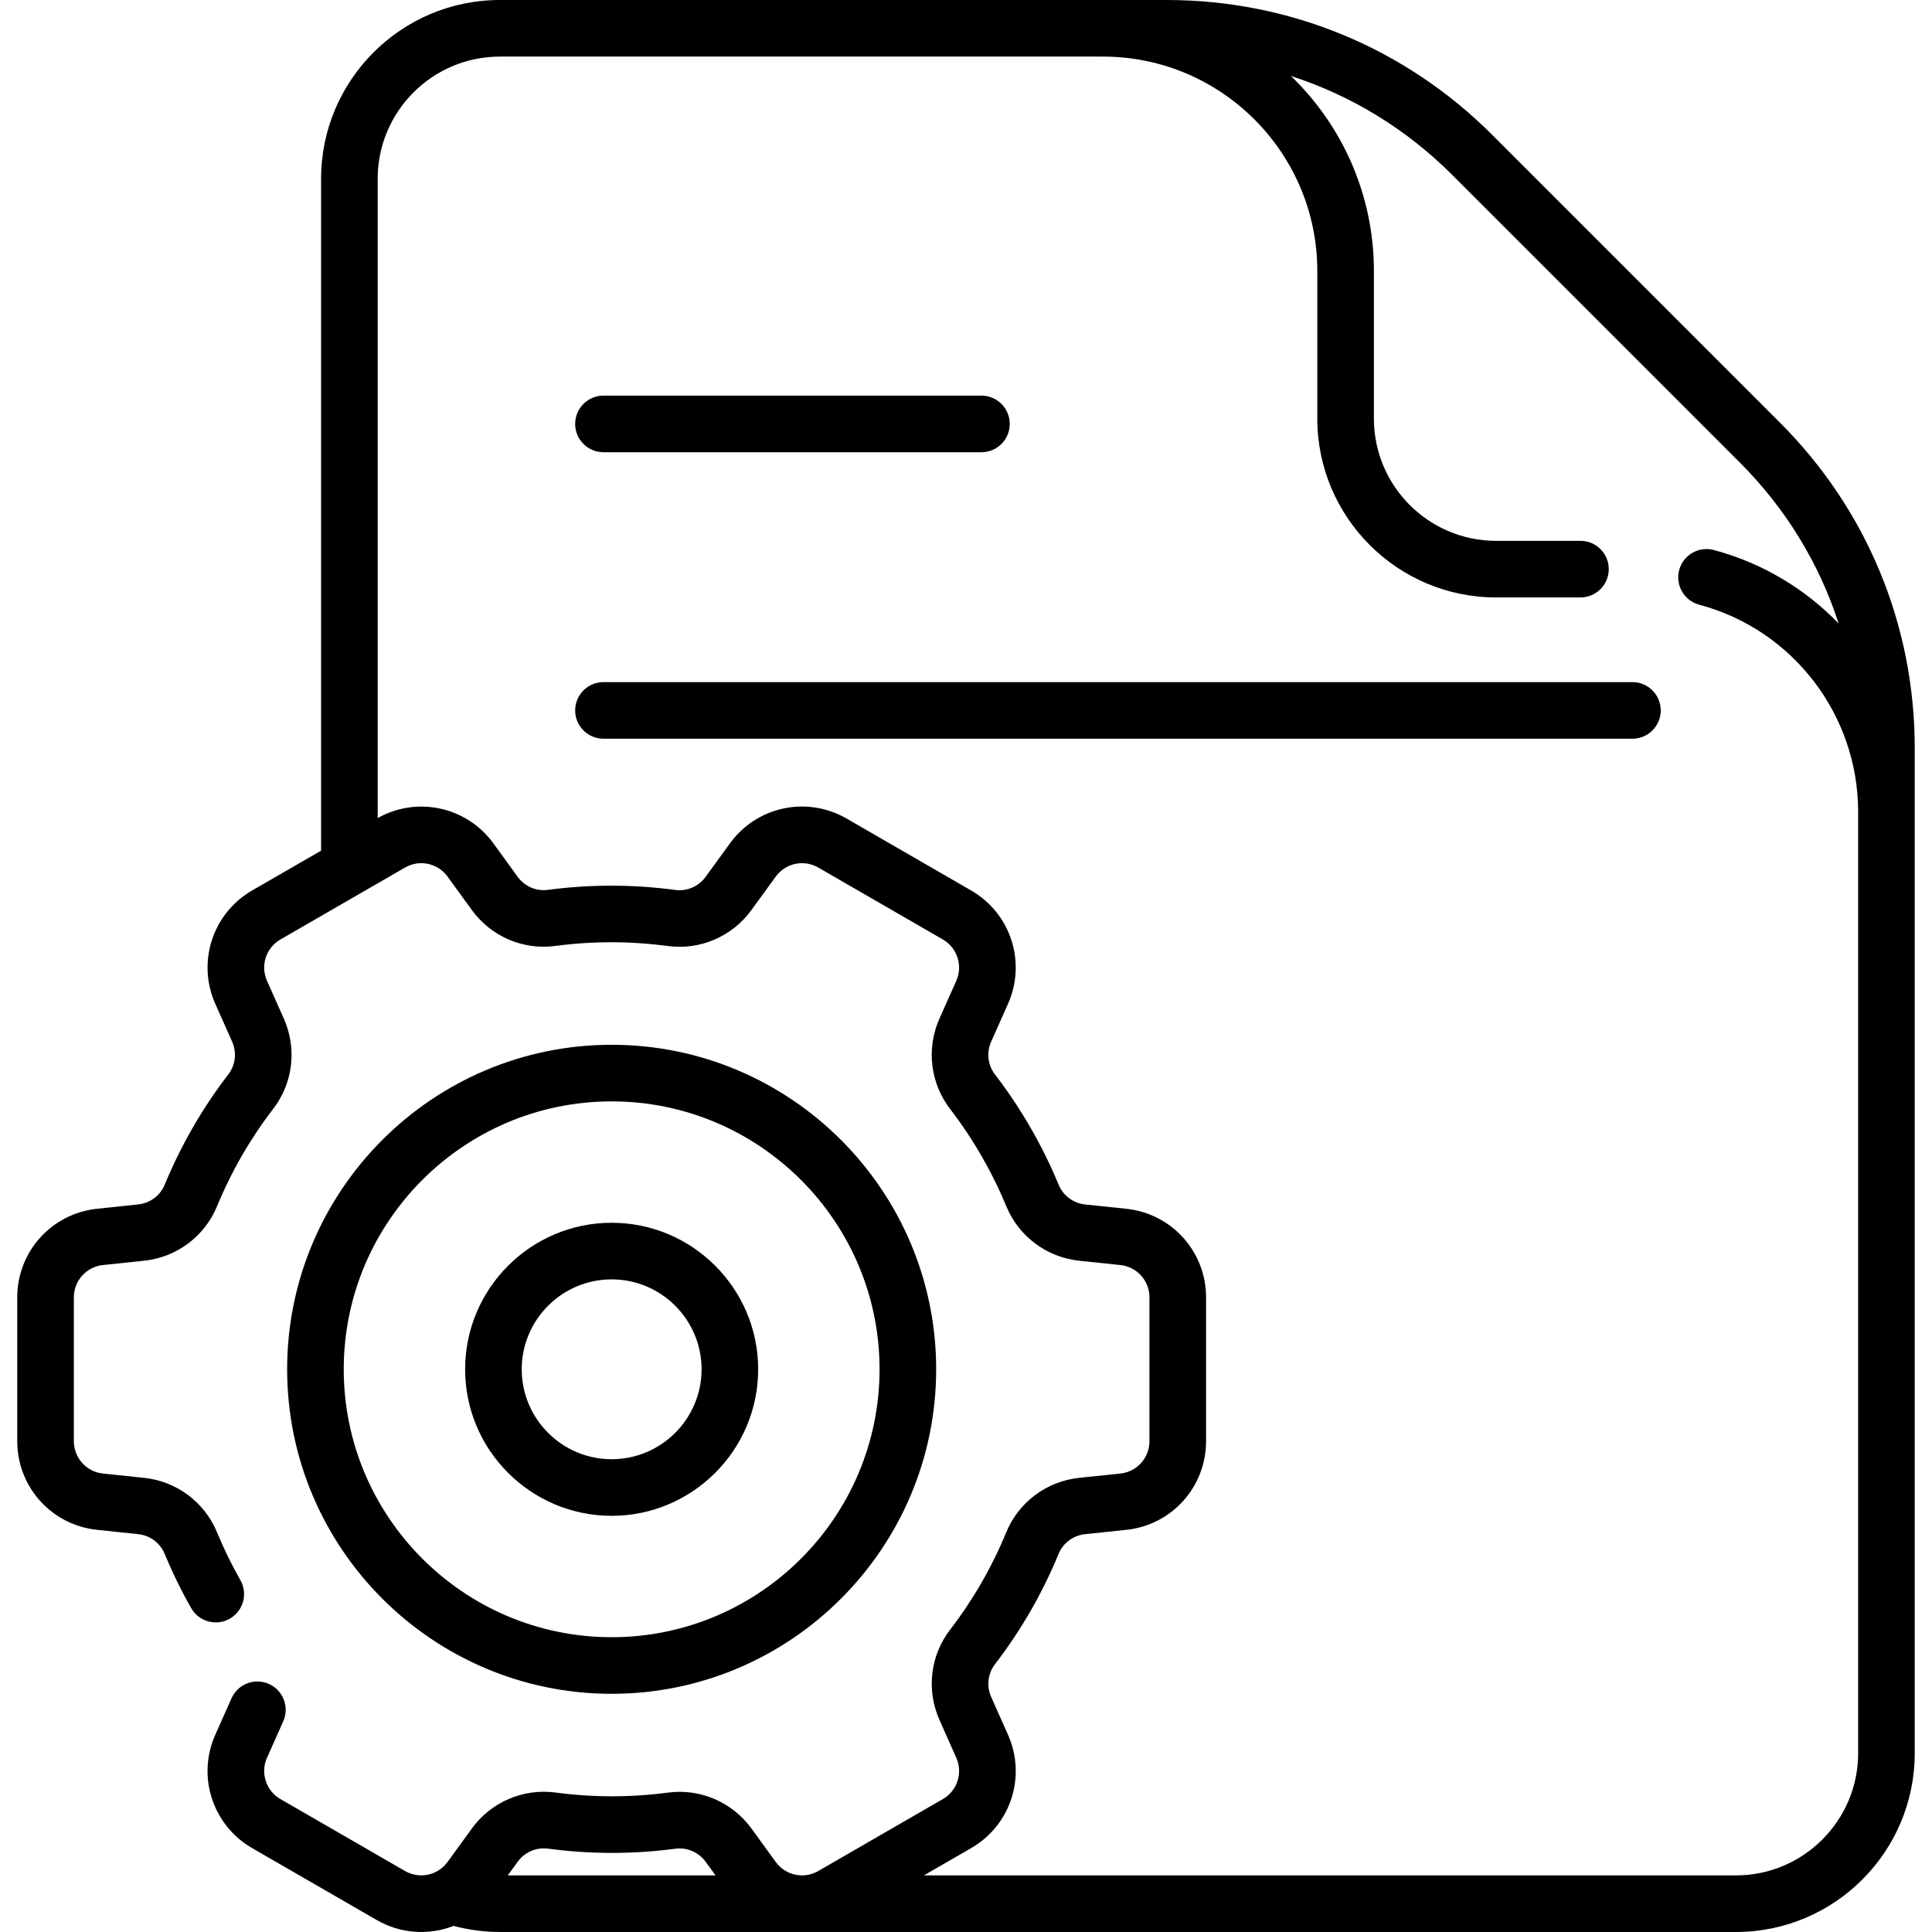 <svg id="Capa_1" enable-background="new 0 0 512 512" height="512" viewBox="0 0 512 512" width="512" xmlns="http://www.w3.org/2000/svg"><g><path d="m507.427 198.265c-.003-32.608-12.694-63.249-35.735-86.279l-76.241-76.251c-23.056-23.044-53.701-35.735-86.291-35.735h-176.699c-26.12 0-47.37 21.254-47.37 47.379v178.058l-18.274 10.548c-10.495 6.07-14.689 18.995-9.755 30.066l4.447 9.975c1.286 2.89.905 6.219-.992 8.688-6.877 8.94-12.552 18.778-16.868 29.24-1.197 2.901-3.892 4.906-7.044 5.233l-10.886 1.149c-12.057 1.265-21.147 11.358-21.147 23.479v38.12c0 12.126 9.091 22.224 21.148 23.489l10.884 1.14c3.14.327 5.837 2.332 7.035 5.222 2.022 4.903 4.386 9.74 7.022 14.376 2.048 3.602 6.626 4.859 10.227 2.812 3.601-2.048 4.859-6.626 2.811-10.227-2.327-4.092-4.412-8.359-6.201-12.695-3.312-7.989-10.724-13.51-19.337-14.407l-10.879-1.14c-4.396-.461-7.712-4.146-7.712-8.571v-38.12c0-4.419 3.315-8.1 7.717-8.561l10.879-1.148c8.63-.897 16.043-6.425 19.347-14.43 3.811-9.24 8.821-17.926 14.892-25.819 5.257-6.838 6.332-16.007 2.804-23.935l-4.449-9.979c-1.801-4.04-.269-8.758 3.559-10.971l33.018-19.059c3.827-2.207 8.675-1.174 11.273 2.402l6.418 8.836c5.099 7.028 13.578 10.685 22.137 9.54 9.875-1.31 19.901-1.305 29.8.02 8.57 1.145 17.07-2.509 22.17-9.534l6.443-8.864c2.597-3.578 7.441-4.609 11.27-2.4l33.008 19.059c3.831 2.213 5.361 6.931 3.561 10.974l-4.451 9.991c-3.524 7.915-2.448 17.09 2.816 23.952 3.033 3.945 5.824 8.121 8.3 12.418 2.505 4.338 4.727 8.841 6.602 13.382 3.298 7.986 10.701 13.514 19.332 14.427l10.889 1.139c4.396.461 7.712 4.142 7.712 8.561v38.12c0 4.425-3.315 8.11-7.71 8.571l-10.897 1.14c-8.629.898-16.041 6.427-19.347 14.435-3.797 9.226-8.803 17.91-14.881 25.813-5.264 6.848-6.338 16.024-2.807 23.939l4.443 9.987c1.801 4.035.27 8.747-3.561 10.959l-33.008 19.059c-1.431.825-3.002 1.198-4.545 1.156h-.028c-2.582-.078-5.08-1.32-6.701-3.557l-6.422-8.843c-5.096-7.011-13.57-10.668-22.134-9.535-9.872 1.311-19.896 1.305-29.813-.021-8.591-1.128-17.083 2.528-22.155 9.537l-6.443 8.863c-2.597 3.578-7.444 4.609-11.271 2.4l-33.013-19.056c-3.832-2.217-5.365-6.929-3.564-10.965l4.3-9.65c1.686-3.784-.015-8.218-3.798-9.903-3.784-1.686-8.217.014-9.903 3.798l-4.298 9.646c-4.938 11.064-.745 23.987 9.76 30.062l33.02 19.06c6.433 3.713 13.91 4.073 20.377 1.55 3.97 1.066 8.074 1.614 12.241 1.614h327.598c26.119 0 47.369-21.254 47.369-47.379v-266.337-.01c.001-.001.001-.002.001-.003zm-362.19 291.644c11.217 1.5 22.574 1.506 33.756.021 3.097-.411 6.172.927 8.029 3.481l2.602 3.583h-55.053l2.626-3.612c1.848-2.552 4.939-3.884 8.04-3.473zm347.19-25.293c0 17.854-14.52 32.38-32.369 32.38h-215.21l12.515-7.226c10.502-6.066 14.696-18.989 9.761-30.052l-4.443-9.987c-1.288-2.886-.906-6.217.996-8.691 6.886-8.954 12.558-18.795 16.857-29.24 1.197-2.9 3.893-4.906 7.037-5.233l10.902-1.14c12.057-1.265 21.147-11.363 21.147-23.489v-38.12c0-12.12-9.091-22.214-21.149-23.479l-10.882-1.139c-3.145-.332-5.841-2.338-7.037-5.236-2.128-5.149-4.643-10.248-7.473-15.149-2.802-4.865-5.966-9.599-9.397-14.062-1.909-2.488-2.296-5.827-1.011-8.713l4.45-9.99c4.935-11.076.739-24.002-9.761-30.067l-33.011-19.061c-10.499-6.059-23.788-3.23-30.905 6.577l-6.442 8.864c-1.86 2.562-4.95 3.898-8.047 3.481-11.214-1.499-22.571-1.505-33.767-.02-3.088.416-6.159-.921-8.018-3.483l-6.423-8.843c-7.072-9.725-20.204-12.574-30.656-6.704v-169.415c0-17.854 14.521-32.38 32.37-32.38h159.829c31.325 0 56.81 25.485 56.81 56.81v39.14c0 26.125 21.255 47.38 47.379 47.38h22.359c4.143 0 7.5-3.358 7.5-7.5s-3.357-7.5-7.5-7.5h-22.359c-17.854 0-32.38-14.525-32.38-32.38v-39.14c0-20.267-8.437-38.598-21.986-51.667 15.938 5.136 30.546 14.019 42.732 26.2l76.241 76.251c12.165 12.16 21.04 26.739 26.178 42.658-8.84-9.167-20.16-16.044-33.086-19.489-4.003-1.068-8.111 1.312-9.179 5.315-1.066 4.002 1.312 8.112 5.315 9.179 24.794 6.61 42.111 29.178 42.111 54.883v249.477z"/><path d="m432.611 180.768h-272.686c-4.143 0-7.5 3.358-7.5 7.5s3.357 7.5 7.5 7.5h272.686c4.143 0 7.5-3.358 7.5-7.5s-3.358-7.5-7.5-7.5z"/><path d="m159.925 119.845h100.17c4.143 0 7.5-3.358 7.5-7.5s-3.357-7.5-7.5-7.5h-100.17c-4.143 0-7.5 3.358-7.5 7.5s3.357 7.5 7.5 7.5z"/><path d="m248.093 362.877c0-47.419-38.579-85.998-85.999-85.998-47.419 0-85.998 38.579-85.998 85.998 0 47.42 38.579 85.999 85.998 85.999 47.42 0 85.999-38.579 85.999-85.999zm-156.998 0c0-39.149 31.849-70.998 70.998-70.998s70.999 31.85 70.999 70.998c0 39.149-31.85 70.999-70.999 70.999s-70.998-31.85-70.998-70.999z"/><path d="m200.924 362.877c0-21.411-17.42-38.83-38.831-38.83s-38.83 17.419-38.83 38.83 17.419 38.83 38.83 38.83 38.831-17.419 38.831-38.83zm-62.66 0c0-13.14 10.69-23.83 23.83-23.83 13.141 0 23.831 10.69 23.831 23.83s-10.69 23.83-23.831 23.83c-13.14.001-23.83-10.69-23.83-23.83z"/></g></svg>